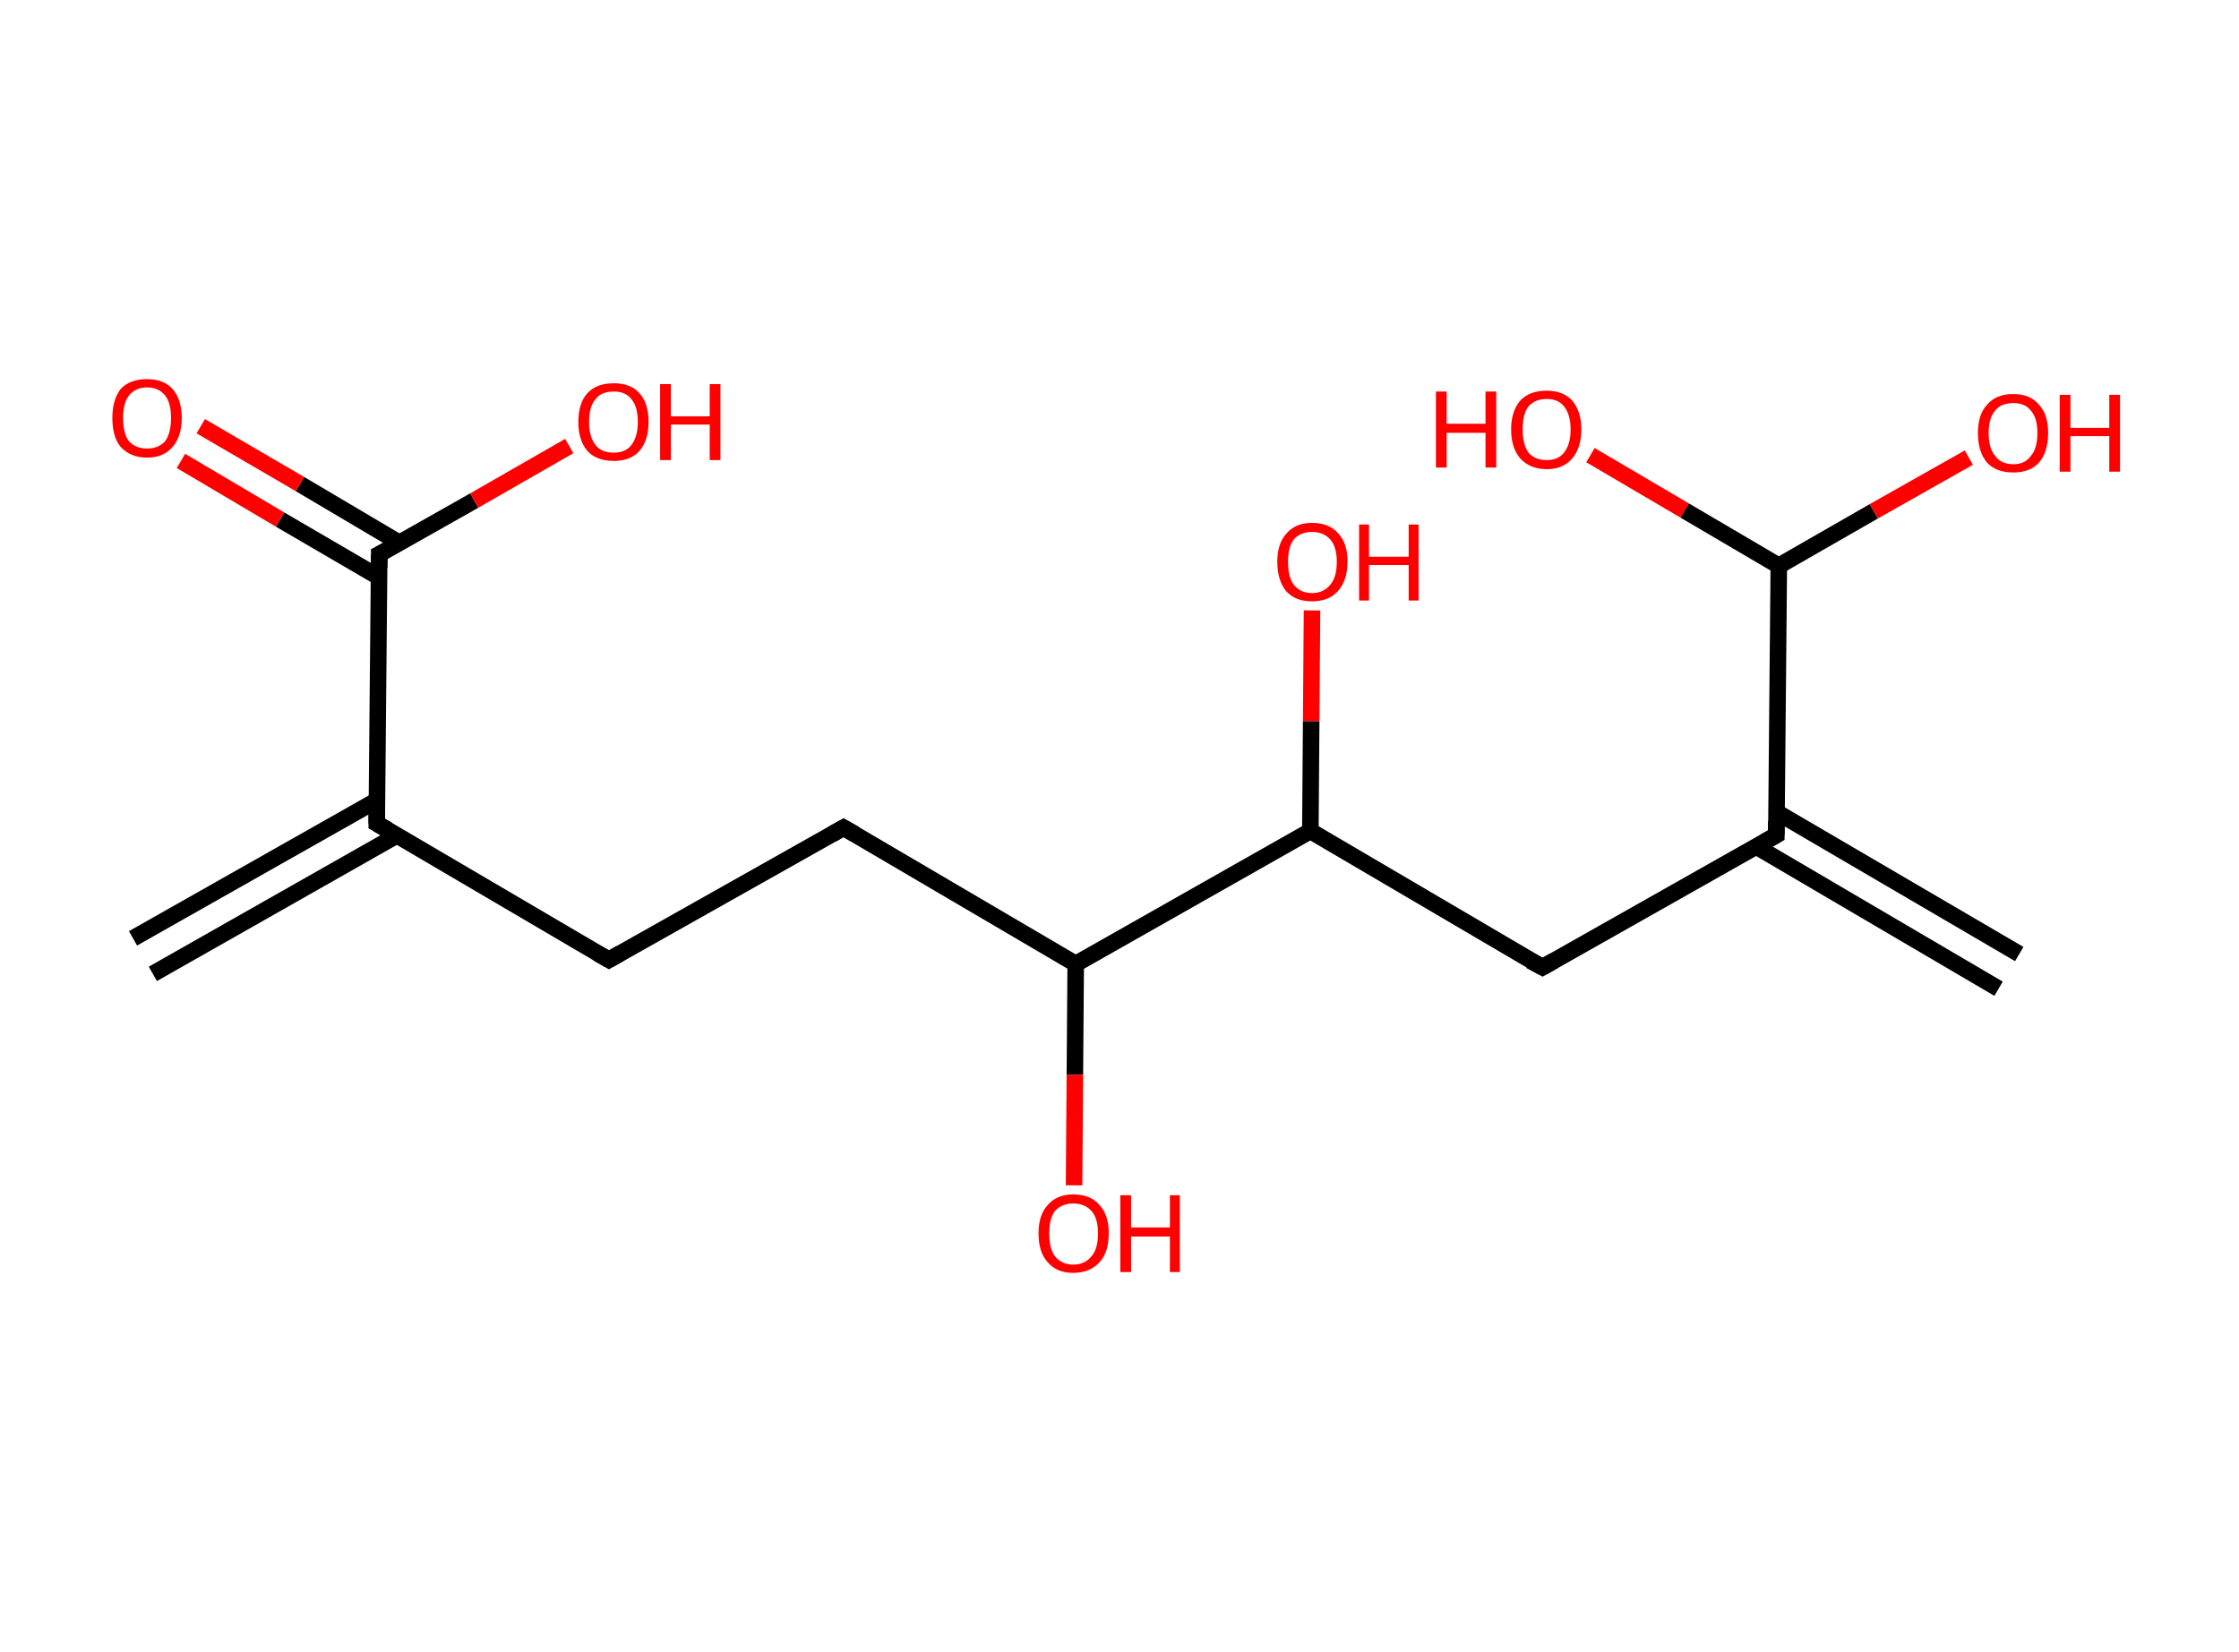 <?xml version='1.0' encoding='ASCII' standalone='yes'?>
<svg xmlns="http://www.w3.org/2000/svg" xmlns:rdkit="http://www.rdkit.org/xml" xmlns:xlink="http://www.w3.org/1999/xlink" version="1.1" baseProfile="full" xml:space="preserve" width="271px" height="200px" viewBox="0 0 271 200">
<!-- END OF HEADER -->
<rect style="opacity:1.0;fill:#FFFFFF;stroke:none" width="271.0" height="200.0" x="0.0" y="0.0"> </rect>
<path class="bond-0 atom-0 atom-1" d="M 16.1,113.6 L 45.6,96.9" style="fill:none;fill-rule:evenodd;stroke:#000000;stroke-width:2.0px;stroke-linecap:butt;stroke-linejoin:miter;stroke-opacity:1"/>
<path class="bond-0 atom-0 atom-1" d="M 18.5,117.9 L 48.1,101.1" style="fill:none;fill-rule:evenodd;stroke:#000000;stroke-width:2.0px;stroke-linecap:butt;stroke-linejoin:miter;stroke-opacity:1"/>
<path class="bond-1 atom-1 atom-2" d="M 45.6,99.7 L 73.7,116.2" style="fill:none;fill-rule:evenodd;stroke:#000000;stroke-width:2.0px;stroke-linecap:butt;stroke-linejoin:miter;stroke-opacity:1"/>
<path class="bond-2 atom-2 atom-3" d="M 73.7,116.2 L 102.1,100.2" style="fill:none;fill-rule:evenodd;stroke:#000000;stroke-width:2.0px;stroke-linecap:butt;stroke-linejoin:miter;stroke-opacity:1"/>
<path class="bond-3 atom-3 atom-4" d="M 102.1,100.2 L 130.2,116.7" style="fill:none;fill-rule:evenodd;stroke:#000000;stroke-width:2.0px;stroke-linecap:butt;stroke-linejoin:miter;stroke-opacity:1"/>
<path class="bond-4 atom-4 atom-5" d="M 130.2,116.7 L 130.1,130.1" style="fill:none;fill-rule:evenodd;stroke:#000000;stroke-width:2.0px;stroke-linecap:butt;stroke-linejoin:miter;stroke-opacity:1"/>
<path class="bond-4 atom-4 atom-5" d="M 130.1,130.1 L 130.0,143.5" style="fill:none;fill-rule:evenodd;stroke:#FF0000;stroke-width:2.0px;stroke-linecap:butt;stroke-linejoin:miter;stroke-opacity:1"/>
<path class="bond-5 atom-4 atom-6" d="M 130.2,116.7 L 158.6,100.6" style="fill:none;fill-rule:evenodd;stroke:#000000;stroke-width:2.0px;stroke-linecap:butt;stroke-linejoin:miter;stroke-opacity:1"/>
<path class="bond-6 atom-6 atom-7" d="M 158.6,100.6 L 158.7,87.3" style="fill:none;fill-rule:evenodd;stroke:#000000;stroke-width:2.0px;stroke-linecap:butt;stroke-linejoin:miter;stroke-opacity:1"/>
<path class="bond-6 atom-6 atom-7" d="M 158.7,87.3 L 158.8,73.9" style="fill:none;fill-rule:evenodd;stroke:#FF0000;stroke-width:2.0px;stroke-linecap:butt;stroke-linejoin:miter;stroke-opacity:1"/>
<path class="bond-7 atom-6 atom-8" d="M 158.6,100.6 L 186.7,117.1" style="fill:none;fill-rule:evenodd;stroke:#000000;stroke-width:2.0px;stroke-linecap:butt;stroke-linejoin:miter;stroke-opacity:1"/>
<path class="bond-8 atom-8 atom-9" d="M 186.7,117.1 L 215.0,101.1" style="fill:none;fill-rule:evenodd;stroke:#000000;stroke-width:2.0px;stroke-linecap:butt;stroke-linejoin:miter;stroke-opacity:1"/>
<path class="bond-9 atom-9 atom-10" d="M 212.6,102.5 L 241.9,119.7" style="fill:none;fill-rule:evenodd;stroke:#000000;stroke-width:2.0px;stroke-linecap:butt;stroke-linejoin:miter;stroke-opacity:1"/>
<path class="bond-9 atom-9 atom-10" d="M 215.0,98.3 L 244.4,115.5" style="fill:none;fill-rule:evenodd;stroke:#000000;stroke-width:2.0px;stroke-linecap:butt;stroke-linejoin:miter;stroke-opacity:1"/>
<path class="bond-10 atom-9 atom-11" d="M 215.0,101.1 L 215.3,68.5" style="fill:none;fill-rule:evenodd;stroke:#000000;stroke-width:2.0px;stroke-linecap:butt;stroke-linejoin:miter;stroke-opacity:1"/>
<path class="bond-11 atom-11 atom-12" d="M 215.3,68.5 L 226.8,61.9" style="fill:none;fill-rule:evenodd;stroke:#000000;stroke-width:2.0px;stroke-linecap:butt;stroke-linejoin:miter;stroke-opacity:1"/>
<path class="bond-11 atom-11 atom-12" d="M 226.8,61.9 L 238.3,55.4" style="fill:none;fill-rule:evenodd;stroke:#FF0000;stroke-width:2.0px;stroke-linecap:butt;stroke-linejoin:miter;stroke-opacity:1"/>
<path class="bond-12 atom-11 atom-13" d="M 215.3,68.5 L 203.9,61.8" style="fill:none;fill-rule:evenodd;stroke:#000000;stroke-width:2.0px;stroke-linecap:butt;stroke-linejoin:miter;stroke-opacity:1"/>
<path class="bond-12 atom-11 atom-13" d="M 203.9,61.8 L 192.5,55.1" style="fill:none;fill-rule:evenodd;stroke:#FF0000;stroke-width:2.0px;stroke-linecap:butt;stroke-linejoin:miter;stroke-opacity:1"/>
<path class="bond-13 atom-1 atom-14" d="M 45.6,99.7 L 45.9,67.1" style="fill:none;fill-rule:evenodd;stroke:#000000;stroke-width:2.0px;stroke-linecap:butt;stroke-linejoin:miter;stroke-opacity:1"/>
<path class="bond-14 atom-14 atom-15" d="M 48.3,65.7 L 36.3,58.6" style="fill:none;fill-rule:evenodd;stroke:#000000;stroke-width:2.0px;stroke-linecap:butt;stroke-linejoin:miter;stroke-opacity:1"/>
<path class="bond-14 atom-14 atom-15" d="M 36.3,58.6 L 24.3,51.6" style="fill:none;fill-rule:evenodd;stroke:#FF0000;stroke-width:2.0px;stroke-linecap:butt;stroke-linejoin:miter;stroke-opacity:1"/>
<path class="bond-14 atom-14 atom-15" d="M 45.9,69.9 L 33.9,62.9" style="fill:none;fill-rule:evenodd;stroke:#000000;stroke-width:2.0px;stroke-linecap:butt;stroke-linejoin:miter;stroke-opacity:1"/>
<path class="bond-14 atom-14 atom-15" d="M 33.9,62.9 L 21.9,55.8" style="fill:none;fill-rule:evenodd;stroke:#FF0000;stroke-width:2.0px;stroke-linecap:butt;stroke-linejoin:miter;stroke-opacity:1"/>
<path class="bond-15 atom-14 atom-16" d="M 45.9,67.1 L 57.4,60.6" style="fill:none;fill-rule:evenodd;stroke:#000000;stroke-width:2.0px;stroke-linecap:butt;stroke-linejoin:miter;stroke-opacity:1"/>
<path class="bond-15 atom-14 atom-16" d="M 57.4,60.6 L 68.9,54.0" style="fill:none;fill-rule:evenodd;stroke:#FF0000;stroke-width:2.0px;stroke-linecap:butt;stroke-linejoin:miter;stroke-opacity:1"/>
<path d="M 47.0,100.5 L 45.6,99.7 L 45.6,98.1" style="fill:none;stroke:#000000;stroke-width:2.0px;stroke-linecap:butt;stroke-linejoin:miter;stroke-opacity:1;"/>
<path d="M 72.3,115.4 L 73.7,116.2 L 75.1,115.4" style="fill:none;stroke:#000000;stroke-width:2.0px;stroke-linecap:butt;stroke-linejoin:miter;stroke-opacity:1;"/>
<path d="M 100.7,101.0 L 102.1,100.2 L 103.5,101.0" style="fill:none;stroke:#000000;stroke-width:2.0px;stroke-linecap:butt;stroke-linejoin:miter;stroke-opacity:1;"/>
<path d="M 185.2,116.3 L 186.7,117.1 L 188.1,116.3" style="fill:none;stroke:#000000;stroke-width:2.0px;stroke-linecap:butt;stroke-linejoin:miter;stroke-opacity:1;"/>
<path d="M 213.6,101.9 L 215.0,101.1 L 215.0,99.4" style="fill:none;stroke:#000000;stroke-width:2.0px;stroke-linecap:butt;stroke-linejoin:miter;stroke-opacity:1;"/>
<path d="M 45.9,68.7 L 45.9,67.1 L 46.5,66.8" style="fill:none;stroke:#000000;stroke-width:2.0px;stroke-linecap:butt;stroke-linejoin:miter;stroke-opacity:1;"/>
<path class="atom-5" d="M 125.7 149.3 Q 125.7 147.1, 126.8 145.9 Q 127.9 144.6, 129.9 144.6 Q 132.0 144.6, 133.1 145.9 Q 134.2 147.1, 134.2 149.3 Q 134.2 151.6, 133.1 152.8 Q 131.9 154.1, 129.9 154.1 Q 127.9 154.1, 126.8 152.8 Q 125.7 151.6, 125.7 149.3 M 129.9 153.1 Q 131.3 153.1, 132.1 152.1 Q 132.9 151.2, 132.9 149.3 Q 132.9 147.5, 132.1 146.6 Q 131.3 145.7, 129.9 145.7 Q 128.5 145.7, 127.7 146.6 Q 127.0 147.5, 127.0 149.3 Q 127.0 151.2, 127.7 152.1 Q 128.5 153.1, 129.9 153.1 " fill="#FF0000"/>
<path class="atom-5" d="M 135.6 144.7 L 136.9 144.7 L 136.9 148.6 L 141.6 148.6 L 141.6 144.7 L 142.8 144.7 L 142.8 154.0 L 141.6 154.0 L 141.6 149.7 L 136.9 149.7 L 136.9 154.0 L 135.6 154.0 L 135.6 144.7 " fill="#FF0000"/>
<path class="atom-7" d="M 154.6 68.0 Q 154.6 65.8, 155.7 64.6 Q 156.8 63.3, 158.8 63.3 Q 160.9 63.3, 162.0 64.6 Q 163.1 65.8, 163.1 68.0 Q 163.1 70.3, 161.9 71.6 Q 160.8 72.8, 158.8 72.8 Q 156.8 72.8, 155.7 71.6 Q 154.6 70.3, 154.6 68.0 M 158.8 71.8 Q 160.2 71.8, 161.0 70.8 Q 161.8 69.9, 161.8 68.0 Q 161.8 66.2, 161.0 65.3 Q 160.2 64.4, 158.8 64.4 Q 157.4 64.4, 156.6 65.3 Q 155.9 66.2, 155.9 68.0 Q 155.9 69.9, 156.6 70.8 Q 157.4 71.8, 158.8 71.8 " fill="#FF0000"/>
<path class="atom-7" d="M 164.5 63.5 L 165.7 63.5 L 165.7 67.4 L 170.5 67.4 L 170.5 63.5 L 171.7 63.5 L 171.7 72.7 L 170.5 72.7 L 170.5 68.4 L 165.7 68.4 L 165.7 72.7 L 164.5 72.7 L 164.5 63.5 " fill="#FF0000"/>
<path class="atom-12" d="M 239.4 52.4 Q 239.4 50.2, 240.5 49.0 Q 241.6 47.7, 243.7 47.7 Q 245.7 47.7, 246.8 49.0 Q 247.9 50.2, 247.9 52.4 Q 247.9 54.7, 246.8 56.0 Q 245.7 57.2, 243.7 57.2 Q 241.6 57.2, 240.5 56.0 Q 239.4 54.7, 239.4 52.4 M 243.7 56.2 Q 245.1 56.2, 245.8 55.2 Q 246.6 54.3, 246.6 52.4 Q 246.6 50.6, 245.8 49.7 Q 245.1 48.8, 243.7 48.8 Q 242.2 48.8, 241.5 49.7 Q 240.7 50.6, 240.7 52.4 Q 240.7 54.3, 241.5 55.2 Q 242.2 56.2, 243.7 56.2 " fill="#FF0000"/>
<path class="atom-12" d="M 249.3 47.8 L 250.6 47.8 L 250.6 51.8 L 255.3 51.8 L 255.3 47.8 L 256.6 47.8 L 256.6 57.1 L 255.3 57.1 L 255.3 52.8 L 250.6 52.8 L 250.6 57.1 L 249.3 57.1 L 249.3 47.8 " fill="#FF0000"/>
<path class="atom-13" d="M 173.8 47.4 L 175.1 47.4 L 175.1 51.3 L 179.8 51.3 L 179.8 47.4 L 181.1 47.4 L 181.1 56.6 L 179.8 56.6 L 179.8 52.4 L 175.1 52.4 L 175.1 56.6 L 173.8 56.6 L 173.8 47.4 " fill="#FF0000"/>
<path class="atom-13" d="M 182.9 52.0 Q 182.9 49.8, 184.0 48.5 Q 185.1 47.3, 187.2 47.3 Q 189.2 47.3, 190.3 48.5 Q 191.4 49.8, 191.4 52.0 Q 191.4 54.2, 190.3 55.5 Q 189.2 56.8, 187.2 56.8 Q 185.2 56.8, 184.0 55.5 Q 182.9 54.2, 182.9 52.0 M 187.2 55.7 Q 188.6 55.7, 189.3 54.8 Q 190.1 53.8, 190.1 52.0 Q 190.1 50.2, 189.3 49.2 Q 188.6 48.3, 187.2 48.3 Q 185.8 48.3, 185.0 49.2 Q 184.3 50.1, 184.3 52.0 Q 184.3 53.8, 185.0 54.8 Q 185.8 55.7, 187.2 55.7 " fill="#FF0000"/>
<path class="atom-15" d="M 13.6 50.6 Q 13.6 48.4, 14.6 47.1 Q 15.7 45.9, 17.8 45.9 Q 19.8 45.9, 20.9 47.1 Q 22.0 48.4, 22.0 50.6 Q 22.0 52.8, 20.9 54.1 Q 19.8 55.4, 17.8 55.4 Q 15.8 55.4, 14.6 54.1 Q 13.6 52.9, 13.6 50.6 M 17.8 54.3 Q 19.2 54.3, 20.0 53.4 Q 20.7 52.4, 20.7 50.6 Q 20.7 48.8, 20.0 47.9 Q 19.2 46.9, 17.8 46.9 Q 16.4 46.9, 15.6 47.9 Q 14.9 48.8, 14.9 50.6 Q 14.9 52.5, 15.6 53.4 Q 16.4 54.3, 17.8 54.3 " fill="#FF0000"/>
<path class="atom-16" d="M 70.0 51.1 Q 70.0 48.8, 71.1 47.6 Q 72.2 46.4, 74.3 46.4 Q 76.3 46.4, 77.4 47.6 Q 78.5 48.8, 78.5 51.1 Q 78.5 53.3, 77.4 54.6 Q 76.3 55.8, 74.3 55.8 Q 72.2 55.8, 71.1 54.6 Q 70.0 53.3, 70.0 51.1 M 74.3 54.8 Q 75.7 54.8, 76.4 53.9 Q 77.2 52.9, 77.2 51.1 Q 77.2 49.2, 76.4 48.3 Q 75.7 47.4, 74.3 47.4 Q 72.8 47.4, 72.1 48.3 Q 71.3 49.2, 71.3 51.1 Q 71.3 52.9, 72.1 53.9 Q 72.8 54.8, 74.3 54.8 " fill="#FF0000"/>
<path class="atom-16" d="M 79.9 46.5 L 81.2 46.5 L 81.2 50.4 L 85.9 50.4 L 85.9 46.5 L 87.2 46.5 L 87.2 55.7 L 85.9 55.7 L 85.9 51.4 L 81.2 51.4 L 81.2 55.7 L 79.9 55.7 L 79.9 46.5 " fill="#FF0000"/>
</svg>

